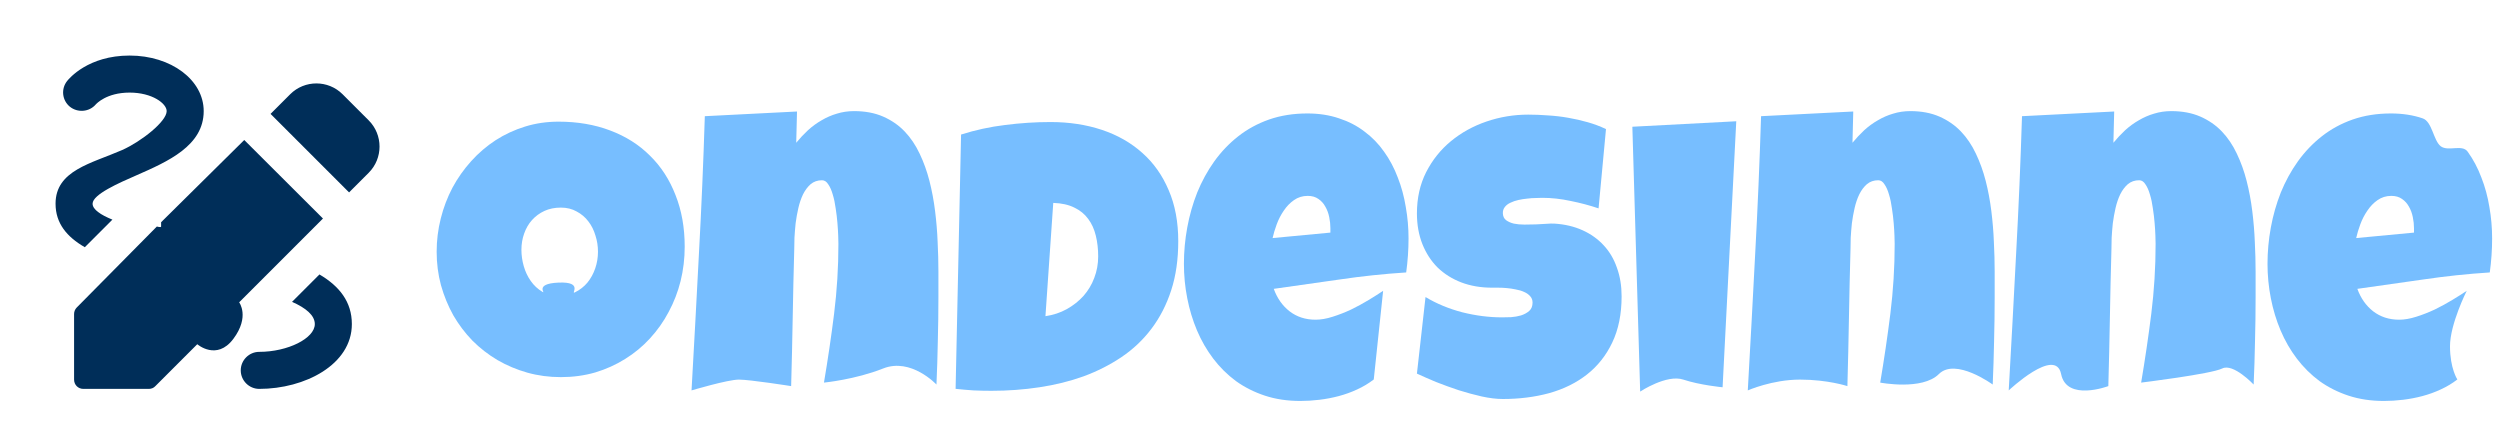 <svg width="225" height="40" viewBox="0 0 225 40" fill="none" xmlns="http://www.w3.org/2000/svg">
<path d="M31.417 17.317L33.183 15.55C34.483 14.25 34.483 12.133 33.183 10.833L30.833 8.483C29.533 7.183 27.417 7.183 26.117 8.483L24.35 10.25L31.417 17.317ZM21.983 12.6L14.5 20C14.5 20 14.5 20.274 14.5 20.387C14.5 20.5 14.117 20.387 14.117 20.387L6.9 27.683C6.749 27.84 6.665 28.049 6.667 28.267V34.167C6.667 34.633 7.033 35 7.5 35H13.4C13.617 35 13.833 34.917 13.983 34.75L17.754 30.979C17.754 30.979 19.5 32.5 21 30.5C22.5 28.5 21.525 27.208 21.525 27.208L29.067 19.667L21.983 12.6ZM31.667 29.167C31.667 32.817 27.433 35 23.333 35C22.417 35 21.667 34.25 21.667 33.333C21.667 32.417 22.417 31.667 23.333 31.667C25.9 31.667 28.333 30.45 28.333 29.167C28.333 28.383 27.533 27.717 26.283 27.167L28.75 24.7C30.533 25.75 31.667 27.15 31.667 29.167ZM7.633 22.25C6.017 21.317 5 20.1 5 18.333C5 15.333 8.217 14.717 11 13.5C12.717 12.733 15 10.933 15 10C15 9.317 13.7 8.333 11.667 8.333C9.567 8.333 8.667 9.35 8.617 9.4C8.033 10.083 6.983 10.167 6.283 9.6C5.949 9.325 5.736 8.931 5.689 8.501C5.642 8.071 5.766 7.64 6.033 7.3C6.217 7.067 7.933 5 11.667 5C15.4 5 18.333 7.2 18.333 10C18.333 13.117 15.117 14.533 12.267 15.783C10.7 16.467 8.333 17.5 8.333 18.333C8.333 18.85 9.05 19.333 10.117 19.767L7.633 22.25Z" fill="#002E59"/>
<path d="M224.291 21.461C224.291 22.48 224.221 23.5 224.08 24.52C222.076 24.648 220.084 24.859 218.104 25.152C216.123 25.434 214.143 25.715 212.162 25.996C212.467 26.84 212.941 27.514 213.586 28.018C214.242 28.521 215.021 28.773 215.924 28.773C216.393 28.773 216.902 28.686 217.453 28.51C218.016 28.334 218.572 28.117 219.123 27.859C219.674 27.59 220.201 27.303 220.705 26.998C221.209 26.693 221.643 26.418 222.006 26.172C222.006 26.172 220.5 29.164 220.5 31.164C220.5 33.164 221.162 34.152 221.162 34.152C220.705 34.504 220.207 34.803 219.668 35.049C219.141 35.295 218.59 35.494 218.016 35.647C217.441 35.799 216.861 35.91 216.275 35.98C215.689 36.051 215.115 36.086 214.553 36.086C213.393 36.086 212.332 35.928 211.371 35.611C210.41 35.295 209.537 34.855 208.752 34.293C207.979 33.719 207.299 33.045 206.713 32.272C206.127 31.498 205.641 30.654 205.254 29.74C204.867 28.826 204.574 27.859 204.375 26.84C204.176 25.82 204.076 24.789 204.076 23.746C204.076 22.656 204.176 21.566 204.375 20.477C204.574 19.387 204.873 18.338 205.271 17.33C205.682 16.322 206.191 15.391 206.801 14.535C207.422 13.668 208.143 12.912 208.963 12.268C209.783 11.623 210.709 11.119 211.74 10.756C212.783 10.393 213.932 10.211 215.186 10.211C216.229 10.211 217.178 10.357 218.033 10.65C218.9 10.932 219 12.648 219.668 13.164C220.348 13.668 221.602 12.953 222.094 13.656C222.598 14.359 223.008 15.133 223.324 15.977C223.652 16.809 223.893 17.693 224.045 18.631C224.209 19.557 224.291 20.5 224.291 21.461ZM217.26 20.547C217.26 20.219 217.225 19.885 217.154 19.545C217.084 19.193 216.967 18.877 216.803 18.596C216.65 18.314 216.445 18.086 216.188 17.91C215.93 17.723 215.607 17.629 215.221 17.629C214.752 17.629 214.336 17.758 213.973 18.016C213.621 18.262 213.316 18.578 213.059 18.965C212.801 19.34 212.59 19.75 212.426 20.195C212.262 20.641 212.139 21.051 212.057 21.426L217.26 20.934V20.547Z" fill="#77BEFF"/>
<path d="M203.004 26.77C203.004 28.094 202.986 29.406 202.951 30.707C202.928 31.996 202.887 33.297 202.828 34.609C202.828 34.609 201 32.664 200 33.164C199 33.664 192.703 34.434 192.703 34.434C193.055 32.359 193.359 30.291 193.617 28.229C193.875 26.154 194.004 24.062 194.004 21.953C194.004 21.801 193.998 21.555 193.986 21.215C193.975 20.875 193.951 20.494 193.916 20.072C193.881 19.639 193.828 19.199 193.758 18.754C193.699 18.297 193.611 17.881 193.494 17.506C193.389 17.131 193.254 16.826 193.09 16.592C192.938 16.346 192.75 16.223 192.527 16.223C192.129 16.223 191.789 16.34 191.508 16.574C191.238 16.809 191.01 17.113 190.822 17.488C190.646 17.852 190.506 18.262 190.4 18.719C190.295 19.176 190.213 19.633 190.154 20.09C190.107 20.547 190.072 20.98 190.049 21.391C190.037 21.789 190.031 22.117 190.031 22.375C189.973 24.449 189.926 26.512 189.891 28.562C189.855 30.602 189.809 32.664 189.75 34.75C189.75 34.75 186 36.164 185.5 33.664C185 31.164 180.785 35.137 180.785 35.137C181.02 31 181.242 26.887 181.453 22.797C181.676 18.707 181.852 14.594 181.98 10.457L190.277 10.035L190.207 12.848C190.535 12.449 190.887 12.074 191.262 11.723C191.648 11.371 192.059 11.072 192.492 10.826C192.926 10.568 193.383 10.369 193.863 10.229C194.355 10.076 194.871 10 195.41 10C196.406 10 197.279 10.164 198.029 10.492C198.779 10.82 199.424 11.266 199.963 11.828C200.502 12.391 200.953 13.059 201.316 13.832C201.68 14.594 201.973 15.408 202.195 16.275C202.418 17.143 202.588 18.051 202.705 19C202.822 19.938 202.898 20.863 202.934 21.777C202.98 22.691 203.004 23.576 203.004 24.432C203.004 25.287 203.004 26.066 203.004 26.77Z" fill="#77BEFF"/>
<path d="M179.52 26.77C179.52 28.094 179.502 29.406 179.467 30.707C179.443 31.996 179.402 33.297 179.344 34.609C179.344 34.609 176 32.164 174.5 33.664C173 35.164 169.219 34.434 169.219 34.434C169.57 32.359 169.875 30.291 170.133 28.229C170.391 26.154 170.52 24.062 170.52 21.953C170.52 21.801 170.514 21.555 170.502 21.215C170.49 20.875 170.467 20.494 170.432 20.072C170.396 19.639 170.344 19.199 170.273 18.754C170.215 18.297 170.127 17.881 170.01 17.506C169.904 17.131 169.77 16.826 169.605 16.592C169.453 16.346 169.266 16.223 169.043 16.223C168.645 16.223 168.305 16.34 168.023 16.574C167.754 16.809 167.525 17.113 167.338 17.488C167.162 17.852 167.021 18.262 166.916 18.719C166.811 19.176 166.729 19.633 166.67 20.09C166.623 20.547 166.588 20.98 166.564 21.391C166.553 21.789 166.547 22.117 166.547 22.375C166.488 24.449 166.441 26.512 166.406 28.562C166.371 30.602 166.324 32.664 166.266 34.75C166.266 34.75 164.5 34.164 162 34.164C159.5 34.164 157.301 35.137 157.301 35.137C157.535 31 157.758 26.887 157.969 22.797C158.191 18.707 158.367 14.594 158.496 10.457L166.793 10.035L166.723 12.848C167.051 12.449 167.402 12.074 167.777 11.723C168.164 11.371 168.574 11.072 169.008 10.826C169.441 10.568 169.898 10.369 170.379 10.229C170.871 10.076 171.387 10 171.926 10C172.922 10 173.795 10.164 174.545 10.492C175.295 10.82 175.939 11.266 176.479 11.828C177.018 12.391 177.469 13.059 177.832 13.832C178.195 14.594 178.488 15.408 178.711 16.275C178.934 17.143 179.104 18.051 179.221 19C179.338 19.938 179.414 20.863 179.449 21.777C179.496 22.691 179.52 23.576 179.52 24.432C179.52 25.287 179.52 26.066 179.52 26.77Z" fill="#77BEFF"/>
<path d="M156.264 10.914L155.033 34.855C155.033 34.855 153 34.664 151.5 34.164C150 33.664 147.615 35.242 147.615 35.242L146.912 11.406L156.264 10.914Z" fill="#77BEFF"/>
<path d="M145.945 26.664C145.945 28.27 145.664 29.658 145.102 30.83C144.551 31.99 143.789 32.951 142.816 33.713C141.855 34.463 140.725 35.02 139.424 35.383C138.135 35.734 136.746 35.91 135.258 35.91C134.684 35.91 134.051 35.834 133.359 35.682C132.68 35.529 131.988 35.342 131.285 35.119C130.582 34.885 129.902 34.639 129.246 34.381C128.602 34.111 128.027 33.859 127.523 33.625L128.297 26.734C129.293 27.332 130.395 27.789 131.602 28.105C132.82 28.41 134.016 28.562 135.188 28.562C135.41 28.562 135.68 28.557 135.996 28.545C136.312 28.521 136.611 28.469 136.893 28.387C137.186 28.293 137.432 28.158 137.631 27.982C137.83 27.807 137.93 27.555 137.93 27.227C137.93 27.004 137.859 26.816 137.719 26.664C137.578 26.5 137.396 26.371 137.174 26.277C136.951 26.172 136.699 26.096 136.418 26.049C136.137 25.99 135.861 25.949 135.592 25.926C135.322 25.902 135.07 25.891 134.836 25.891C134.602 25.891 134.414 25.891 134.273 25.891C133.266 25.891 132.346 25.732 131.514 25.416C130.693 25.1 129.984 24.654 129.387 24.08C128.801 23.494 128.344 22.791 128.016 21.971C127.688 21.139 127.523 20.219 127.523 19.211C127.523 17.828 127.799 16.592 128.35 15.502C128.912 14.4 129.656 13.469 130.582 12.707C131.52 11.934 132.592 11.342 133.799 10.932C135.006 10.521 136.254 10.316 137.543 10.316C138.117 10.316 138.709 10.34 139.318 10.387C139.928 10.422 140.531 10.492 141.129 10.598C141.738 10.703 142.33 10.838 142.904 11.002C143.479 11.166 144.023 11.371 144.539 11.617L143.871 18.754C143.074 18.484 142.236 18.262 141.357 18.086C140.49 17.898 139.641 17.805 138.809 17.805C138.656 17.805 138.457 17.811 138.211 17.822C137.977 17.822 137.725 17.84 137.455 17.875C137.197 17.898 136.934 17.939 136.664 17.998C136.395 18.057 136.154 18.139 135.943 18.244C135.732 18.338 135.562 18.467 135.434 18.631C135.305 18.795 135.246 18.988 135.258 19.211C135.27 19.469 135.363 19.668 135.539 19.809C135.727 19.949 135.961 20.055 136.242 20.125C136.535 20.184 136.852 20.213 137.191 20.213C137.543 20.213 137.889 20.207 138.229 20.195C138.568 20.172 138.885 20.154 139.178 20.143C139.471 20.119 139.711 20.113 139.898 20.125C140.836 20.184 141.68 20.383 142.43 20.723C143.18 21.062 143.812 21.514 144.328 22.076C144.855 22.639 145.254 23.312 145.523 24.098C145.805 24.871 145.945 25.727 145.945 26.664Z" fill="#77BEFF"/>
<path d="M126.768 21.461C126.768 22.48 126.697 23.5 126.557 24.52C124.553 24.648 122.561 24.859 120.58 25.152C118.6 25.434 116.619 25.715 114.639 25.996C114.943 26.84 115.418 27.514 116.062 28.018C116.719 28.521 117.498 28.773 118.4 28.773C118.869 28.773 119.379 28.686 119.93 28.51C120.492 28.334 121.049 28.117 121.6 27.859C122.15 27.59 122.678 27.303 123.182 26.998C123.686 26.693 124.119 26.418 124.482 26.172L123.639 34.152C123.182 34.504 122.684 34.803 122.145 35.049C121.617 35.295 121.066 35.494 120.492 35.647C119.918 35.799 119.338 35.91 118.752 35.98C118.166 36.051 117.592 36.086 117.029 36.086C115.869 36.086 114.809 35.928 113.848 35.611C112.887 35.295 112.014 34.855 111.229 34.293C110.455 33.719 109.775 33.045 109.189 32.272C108.604 31.498 108.117 30.654 107.73 29.74C107.344 28.826 107.051 27.859 106.852 26.84C106.652 25.82 106.553 24.789 106.553 23.746C106.553 22.656 106.652 21.566 106.852 20.477C107.051 19.387 107.35 18.338 107.748 17.33C108.158 16.322 108.668 15.391 109.277 14.535C109.898 13.668 110.619 12.912 111.439 12.268C112.26 11.623 113.186 11.119 114.217 10.756C115.26 10.393 116.408 10.211 117.662 10.211C118.705 10.211 119.654 10.357 120.51 10.65C121.377 10.932 122.145 11.33 122.812 11.846C123.492 12.35 124.078 12.953 124.57 13.656C125.074 14.359 125.484 15.133 125.801 15.977C126.129 16.809 126.369 17.693 126.521 18.631C126.686 19.557 126.768 20.5 126.768 21.461ZM119.736 20.547C119.736 20.219 119.701 19.885 119.631 19.545C119.561 19.193 119.443 18.877 119.279 18.596C119.127 18.314 118.922 18.086 118.664 17.91C118.406 17.723 118.084 17.629 117.697 17.629C117.229 17.629 116.812 17.758 116.449 18.016C116.098 18.262 115.793 18.578 115.535 18.965C115.277 19.34 115.066 19.75 114.902 20.195C114.738 20.641 114.615 21.051 114.533 21.426L119.736 20.934V20.547Z" fill="#77BEFF"/>
<path d="M106.043 21.707C106.043 23.348 105.832 24.818 105.41 26.119C104.988 27.42 104.396 28.574 103.635 29.582C102.885 30.578 101.988 31.428 100.945 32.131C99.902 32.834 98.76 33.414 97.518 33.871C96.275 34.316 94.951 34.645 93.545 34.855C92.15 35.066 90.715 35.172 89.238 35.172C88.688 35.172 88.148 35.16 87.621 35.137C87.094 35.102 86.555 35.055 86.004 34.996L86.496 12.109C87.785 11.699 89.109 11.412 90.469 11.248C91.84 11.072 93.199 10.984 94.547 10.984C96.223 10.984 97.764 11.219 99.17 11.688C100.576 12.156 101.789 12.848 102.809 13.762C103.828 14.664 104.619 15.783 105.182 17.119C105.756 18.443 106.043 19.973 106.043 21.707ZM94.09 28.457C94.793 28.352 95.432 28.141 96.006 27.824C96.592 27.496 97.096 27.098 97.518 26.629C97.939 26.148 98.262 25.609 98.484 25.012C98.719 24.402 98.836 23.758 98.836 23.078C98.836 22.41 98.766 21.789 98.625 21.215C98.484 20.629 98.256 20.125 97.939 19.703C97.623 19.27 97.207 18.93 96.691 18.684C96.176 18.426 95.543 18.285 94.793 18.262L94.09 28.457Z" fill="#77BEFF"/>
<path d="M84.457 26.77C84.457 28.094 84.439 29.406 84.404 30.707C84.381 31.996 84.34 33.297 84.281 34.609C84.281 34.609 82 32.164 79.482 33.164C76.965 34.164 74.156 34.434 74.156 34.434C74.508 32.359 74.812 30.291 75.07 28.229C75.328 26.154 75.457 24.062 75.457 21.953C75.457 21.801 75.451 21.555 75.439 21.215C75.428 20.875 75.404 20.494 75.369 20.072C75.334 19.639 75.281 19.199 75.211 18.754C75.152 18.297 75.064 17.881 74.947 17.506C74.842 17.131 74.707 16.826 74.543 16.592C74.391 16.346 74.203 16.223 73.981 16.223C73.582 16.223 73.242 16.34 72.961 16.574C72.691 16.809 72.463 17.113 72.275 17.488C72.1 17.852 71.959 18.262 71.853 18.719C71.748 19.176 71.666 19.633 71.607 20.09C71.561 20.547 71.525 20.98 71.502 21.391C71.49 21.789 71.484 22.117 71.484 22.375C71.426 24.449 71.379 26.512 71.344 28.562C71.309 30.602 71.262 32.664 71.203 34.75C71.203 34.75 67.5 34.164 66.5 34.164C65.5 34.164 62.238 35.137 62.238 35.137C62.473 31 62.695 26.887 62.906 22.797C63.129 18.707 63.305 14.594 63.434 10.457L71.731 10.035L71.66 12.848C71.988 12.449 72.34 12.074 72.715 11.723C73.102 11.371 73.512 11.072 73.945 10.826C74.379 10.568 74.836 10.369 75.316 10.229C75.809 10.076 76.324 10 76.863 10C77.859 10 78.732 10.164 79.482 10.492C80.232 10.82 80.877 11.266 81.416 11.828C81.955 12.391 82.406 13.059 82.769 13.832C83.133 14.594 83.426 15.408 83.648 16.275C83.871 17.143 84.041 18.051 84.158 19C84.275 19.938 84.352 20.863 84.387 21.777C84.434 22.691 84.457 23.576 84.457 24.432C84.457 25.287 84.457 26.066 84.457 26.77Z" fill="#77BEFF"/>
<path d="M61.623 22.199C61.623 23.266 61.5 24.297 61.254 25.293C61.008 26.277 60.65 27.203 60.182 28.07C59.725 28.938 59.162 29.734 58.494 30.461C57.838 31.176 57.094 31.791 56.262 32.307C55.441 32.822 54.545 33.227 53.572 33.52C52.6 33.801 51.568 33.941 50.478 33.941C49.424 33.941 48.416 33.807 47.455 33.537C46.506 33.268 45.615 32.893 44.783 32.412C43.951 31.92 43.195 31.334 42.516 30.654C41.848 29.963 41.273 29.201 40.793 28.369C40.324 27.525 39.955 26.623 39.685 25.662C39.428 24.701 39.299 23.699 39.299 22.656C39.299 21.637 39.422 20.641 39.668 19.668C39.914 18.684 40.266 17.758 40.723 16.891C41.191 16.023 41.754 15.227 42.41 14.5C43.066 13.773 43.799 13.146 44.607 12.619C45.428 12.092 46.312 11.682 47.262 11.389C48.211 11.096 49.213 10.949 50.268 10.949C51.967 10.949 53.514 11.213 54.908 11.74C56.315 12.268 57.51 13.023 58.494 14.008C59.49 14.98 60.258 16.164 60.797 17.559C61.348 18.941 61.623 20.488 61.623 22.199ZM53.818 22.656C53.818 22.152 53.742 21.666 53.59 21.197C53.449 20.717 53.238 20.295 52.957 19.932C52.676 19.557 52.324 19.258 51.902 19.035C51.492 18.801 51.018 18.684 50.478 18.684C49.928 18.684 49.435 18.783 49.002 18.982C48.568 19.182 48.193 19.457 47.877 19.809C47.572 20.148 47.338 20.553 47.174 21.021C47.01 21.479 46.928 21.965 46.928 22.48C46.928 22.973 46.998 23.465 47.139 23.957C47.279 24.449 47.49 24.895 47.772 25.293C48.053 25.691 48.398 26.014 48.809 26.26C49.23 26.506 47.958 25.535 50.268 25.434C52.577 25.332 51.31 26.523 51.744 26.312C52.19 26.09 52.565 25.797 52.869 25.434C53.174 25.059 53.408 24.631 53.572 24.15C53.736 23.67 53.818 23.172 53.818 22.656Z" fill="#77BEFF"/>
</svg>
